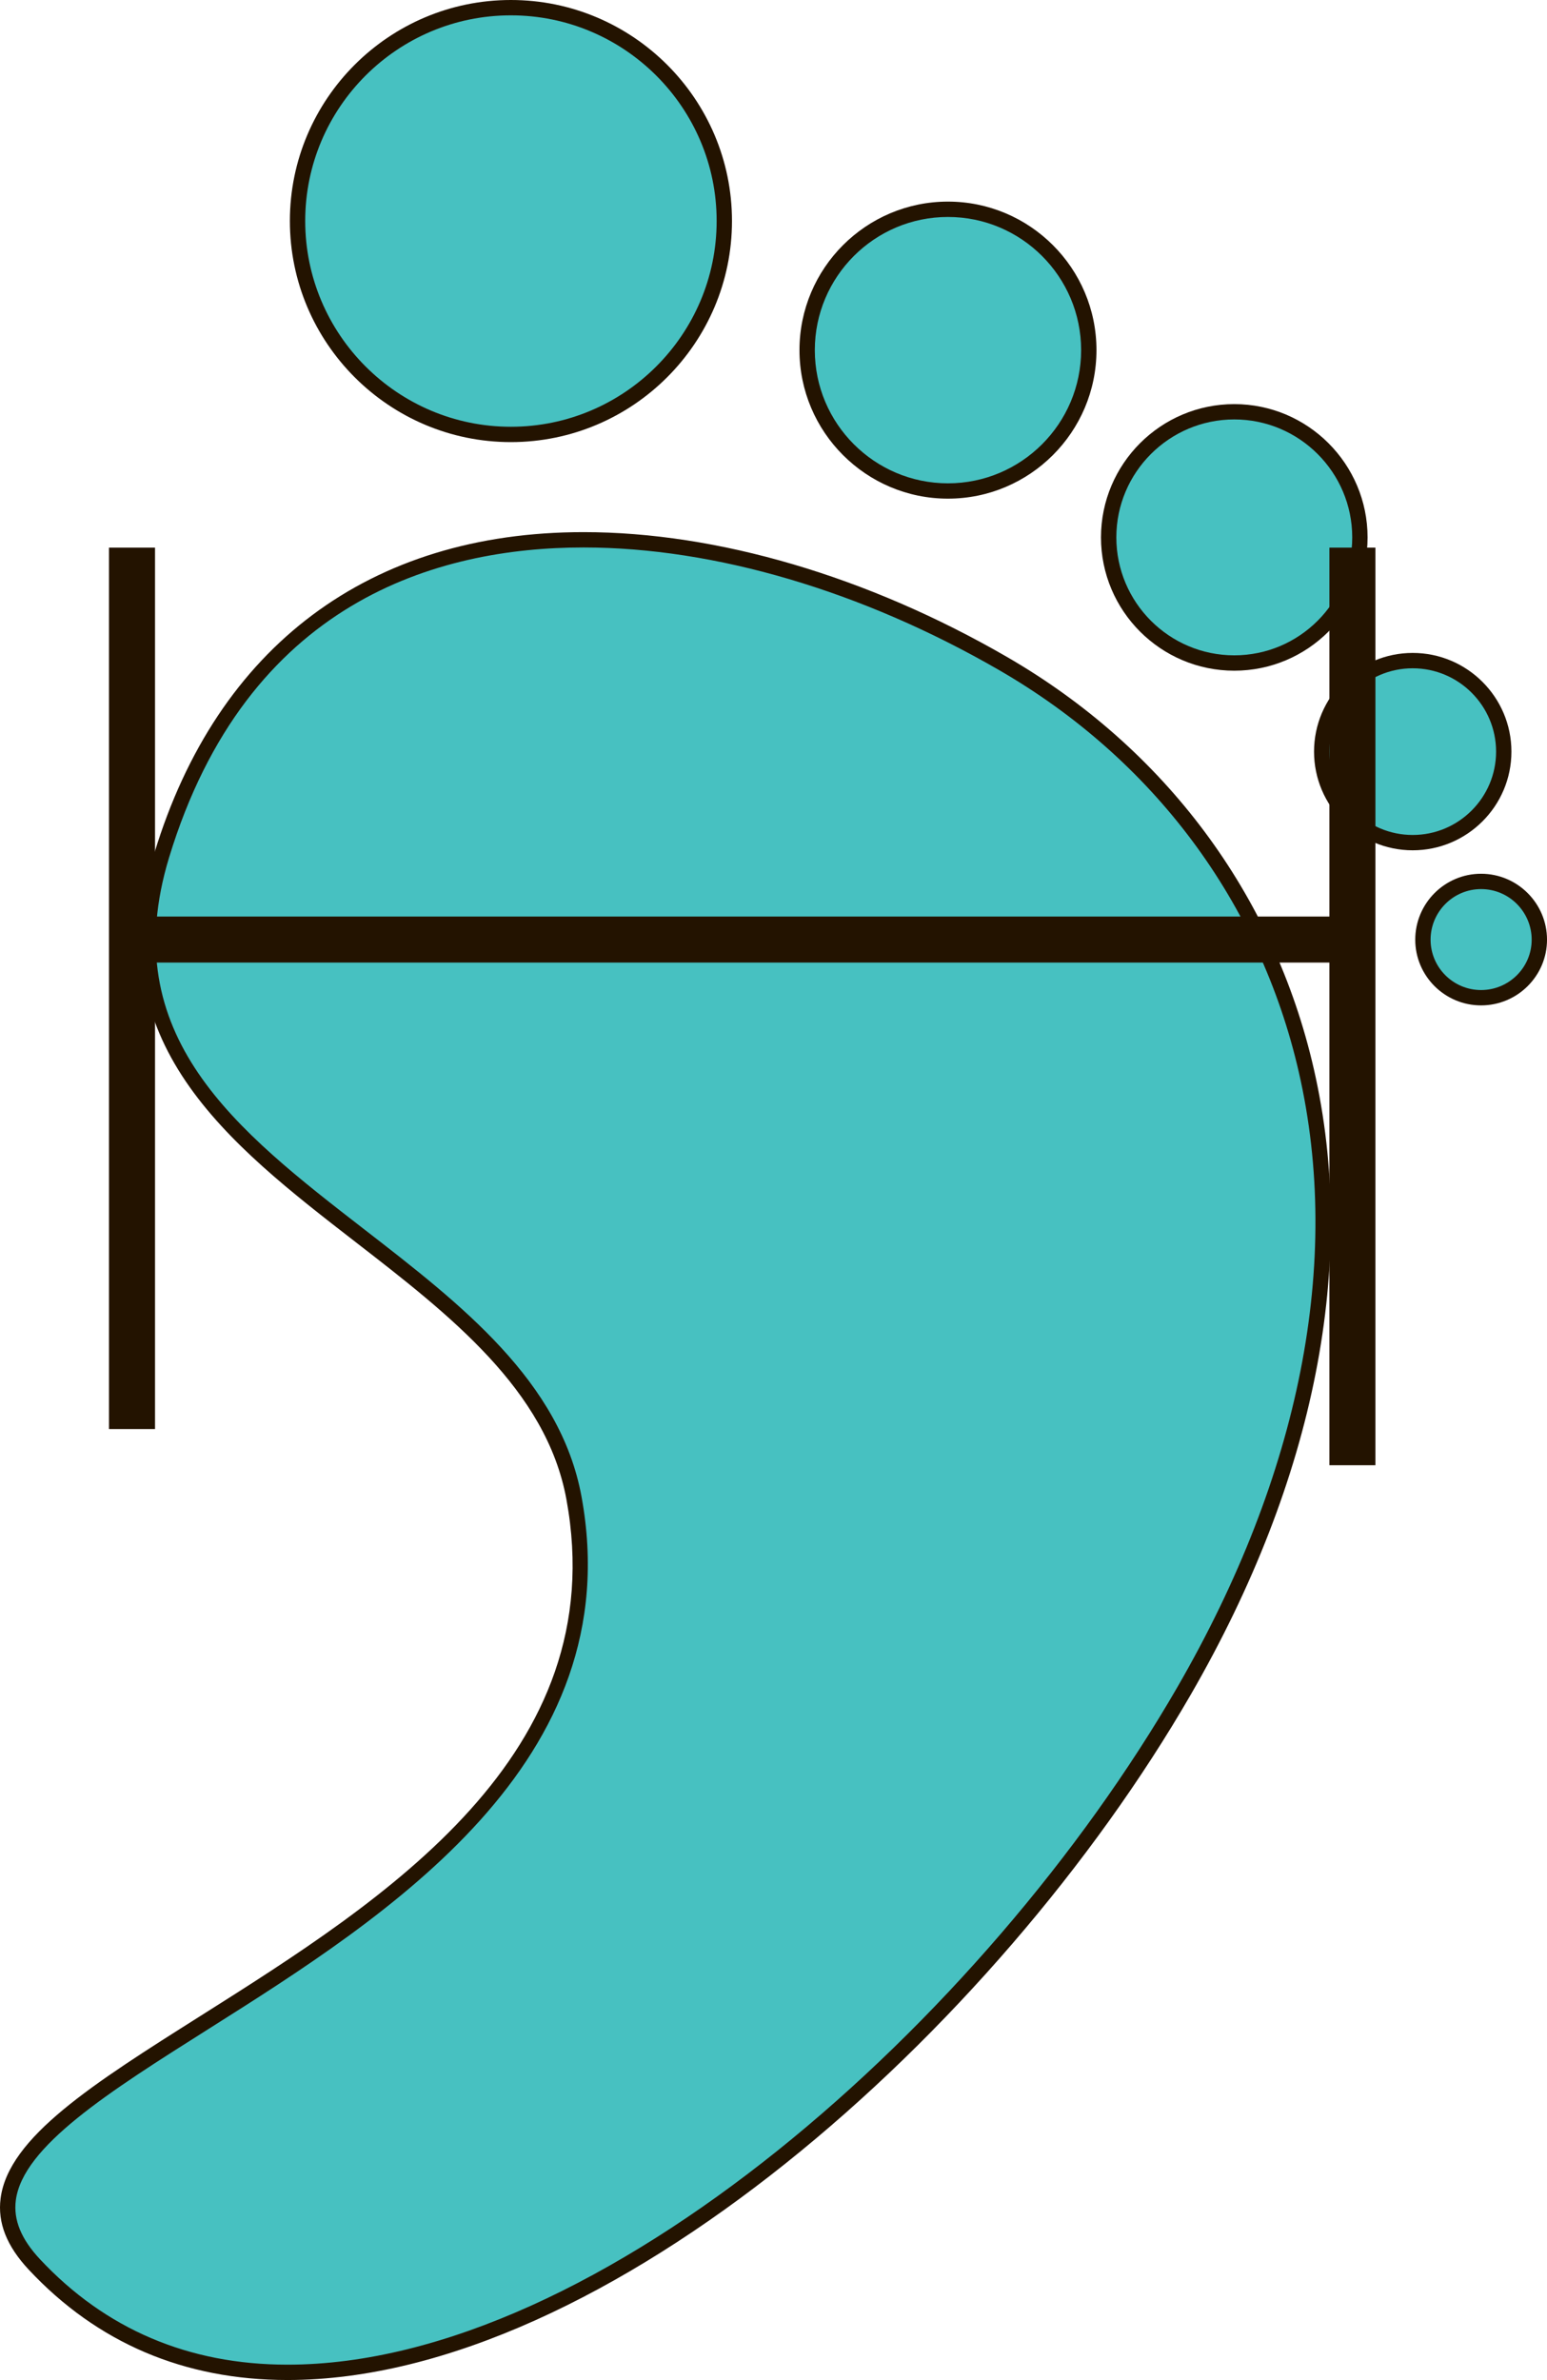 <?xml version="1.0" encoding="iso-8859-1"?>
<!-- Generator: Adobe Illustrator 18.1.1, SVG Export Plug-In . SVG Version: 6.00 Build 0)  -->
<svg version="1.1" id="Layer_1" xmlns="http://www.w3.org/2000/svg" xmlns:xlink="http://www.w3.org/1999/xlink" x="0px" y="0px"
	 viewBox="0 0 100.849 155.147" style="enable-background:new 0 0 100.849 155.147;" xml:space="preserve">
<g>
	<g>
		<g>
			<path style="fill:#47C1C1;" d="M65.367,43.241C45.66,31.857,18.464,29.715,10.541,55.761
				C4.168,76.732,34.285,80.569,37.416,97.646c5.537,30.153-46.99,37.322-35.179,49.965c19.169,20.515,57.664-7.447,74.956-37.391
				C94.479,80.295,85.089,54.631,65.367,43.241z"/>
			<path style="fill:#231300;" d="M18.741,155.147c-0.001,0-0.001,0-0.002,0c-6.731,0-12.406-2.421-16.867-7.195
				c-1.438-1.539-2.037-3.058-1.833-4.644c0.514-3.989,6.035-7.477,13.026-11.892c11.994-7.576,26.921-17.005,23.859-33.68
				c-1.31-7.142-7.63-12.036-13.743-16.769C14.894,74.55,6.325,67.915,10.062,55.615c4.105-13.495,14.042-20.927,27.979-20.927
				c8.718,0,18.511,2.883,27.576,8.12c10.312,5.956,17.425,15.495,20.028,26.86c2.888,12.611,0.115,26.72-8.02,40.802
				C64.943,132.432,39.449,155.147,18.741,155.147z M38.042,35.688c-9.522,0-21.939,3.507-27.022,20.218
				c-3.537,11.64,4.386,17.775,12.774,24.27c6.261,4.848,12.735,9.861,14.114,17.379c3.184,17.34-12.707,27.377-24.309,34.706
				c-6.5,4.106-12.115,7.652-12.568,11.175c-0.164,1.272,0.35,2.526,1.571,3.833c4.264,4.563,9.693,6.877,16.136,6.878
				c20.348,0.002,45.48-22.46,58.022-44.178c8.005-13.859,10.74-27.718,7.91-40.078c-2.54-11.091-9.484-20.402-19.553-26.217
				C56.203,38.524,46.587,35.688,38.042,35.688z"/>
		</g>
		<g>
			<path style="fill:#47C1C1;" d="M33.304,0.5c7.691,0,13.914,6.223,13.914,13.903c0,7.691-6.223,13.918-13.914,13.918
				c-7.679,0-13.907-6.226-13.907-13.918C19.397,6.723,25.625,0.5,33.304,0.5z"/>
			<path style="fill:#231300;" d="M33.304,28.82c-7.944,0-14.407-6.468-14.407-14.417C18.897,6.461,25.36,0,33.304,0
				c7.948,0,14.414,6.461,14.414,14.403C47.718,22.353,41.252,28.82,33.304,28.82z M33.304,1c-7.393,0-13.407,6.013-13.407,13.403
				c0,7.398,6.014,13.417,13.407,13.417c7.396,0,13.414-6.019,13.414-13.417C46.718,7.013,40.7,1,33.304,1z"/>
		</g>
		<g>
			<path style="fill:#47C1C1;" d="M61.796,13.642c5.07,0,9.183,4.112,9.183,9.181c0,5.078-4.112,9.183-9.183,9.183
				c-5.07,0-9.178-4.105-9.178-9.183C52.617,17.755,56.726,13.642,61.796,13.642z"/>
			<path style="fill:#231300;" d="M61.796,32.506c-5.336,0-9.678-4.344-9.678-9.683c0-5.338,4.342-9.681,9.678-9.681
				c5.339,0,9.683,4.343,9.683,9.681C71.478,28.162,67.135,32.506,61.796,32.506z M61.796,14.143c-4.785,0-8.678,3.894-8.678,8.681
				c0,4.788,3.893,8.683,8.678,8.683c4.788,0,8.683-3.895,8.683-8.683C70.478,18.037,66.583,14.143,61.796,14.143z"/>
		</g>
		<g>
			<path style="fill:#47C1C1;" d="M80.462,26.842c4.517,0,8.19,3.669,8.19,8.189c0,4.517-3.673,8.189-8.19,8.189
				c-4.521,0-8.189-3.672-8.189-8.189C72.273,30.511,75.942,26.842,80.462,26.842z"/>
			<path style="fill:#231300;" d="M80.462,43.721c-4.791,0-8.689-3.898-8.689-8.689c0-4.792,3.898-8.689,8.689-8.689
				c4.792,0,8.69,3.898,8.69,8.689C89.152,39.823,85.254,43.721,80.462,43.721z M80.462,27.342c-4.239,0-7.688,3.45-7.688,7.689
				s3.449,7.689,7.688,7.689c4.24,0,7.69-3.449,7.69-7.689S84.702,27.342,80.462,27.342z"/>
		</g>
		<g>
			<path style="fill:#47C1C1;" d="M92.093,43.064c3.276,0,5.936,2.656,5.936,5.934c0,3.275-2.66,5.932-5.936,5.932
				c-3.272,0-5.93-2.656-5.93-5.932C86.164,45.721,88.821,43.064,92.093,43.064z"/>
			<path style="fill:#231300;" d="M92.093,55.429c-3.545,0-6.43-2.885-6.43-6.432c0-3.547,2.885-6.434,6.43-6.434
				c3.549,0,6.437,2.886,6.437,6.434C98.53,52.544,95.642,55.429,92.093,55.429z M92.093,43.564c-2.994,0-5.43,2.438-5.43,5.434
				c0,2.995,2.436,5.432,5.43,5.432c2.998,0,5.437-2.437,5.437-5.432C97.53,46.001,95.092,43.564,92.093,43.564z"/>
		</g>
		<g>
			<path style="fill:#47C1C1;" d="M96.551,57.457c2.095,0,3.799,1.691,3.799,3.799c0,2.086-1.704,3.782-3.799,3.782
				c-2.087,0-3.791-1.696-3.791-3.782C92.76,59.148,94.464,57.457,96.551,57.457z"/>
			<path style="fill:#231300;" d="M96.551,65.539c-2.366,0-4.291-1.921-4.291-4.282c0-2.371,1.925-4.299,4.291-4.299
				c2.37,0,4.299,1.929,4.299,4.299C100.849,63.618,98.921,65.539,96.551,65.539z M96.551,57.957c-1.814,0-3.291,1.48-3.291,3.299
				c0,1.81,1.477,3.282,3.291,3.282c1.819,0,3.299-1.472,3.299-3.282C99.849,59.437,98.37,57.957,96.551,57.957z"/>
		</g>
	</g>
	<g>
		<rect x="7.106" y="35.698" style="fill:#231300;" width="3" height="57.459"/>
	</g>
	<g>
		<rect x="86.664" y="35.698" style="fill:#231300;" width="3" height="59.816"/>
	</g>
	<g>
		<rect x="8.606" y="59.748" style="fill:#231300;" width="80.046" height="3"/>
	</g>
</g>
<g>
	<g>
		<path style="fill:#47C1C1;stroke:#231300;stroke-miterlimit:10;" d="M488.802,71.846c-19.707-11.384-46.904-13.526-54.826,12.52
			c-6.373,20.972,23.744,24.808,26.875,41.885c5.537,30.153-46.99,37.322-35.179,49.965c19.169,20.515,57.664-7.447,74.956-37.391
			C517.913,108.9,508.524,83.236,488.802,71.846z"/>
		<path style="fill:#47C1C1;stroke:#231300;stroke-miterlimit:10;" d="M456.739,29.105c7.691,0,13.914,6.223,13.914,13.903
			c0,7.691-6.223,13.918-13.914,13.918c-7.679,0-13.907-6.226-13.907-13.918C442.832,35.328,449.059,29.105,456.739,29.105z"/>
		<path style="fill:#47C1C1;stroke:#231300;stroke-miterlimit:10;" d="M485.23,42.248c5.07,0,9.183,4.112,9.183,9.181
			c0,5.078-4.112,9.183-9.183,9.183c-5.07,0-9.178-4.105-9.178-9.183C476.052,46.36,480.161,42.248,485.23,42.248z"/>
		<path style="fill:#47C1C1;stroke:#231300;stroke-miterlimit:10;" d="M503.897,55.448c4.517,0,8.19,3.669,8.19,8.189
			c0,4.517-3.673,8.189-8.19,8.189c-4.521,0-8.189-3.672-8.189-8.189C495.708,59.116,499.376,55.448,503.897,55.448z"/>
		<path style="fill:#47C1C1;stroke:#231300;stroke-miterlimit:10;" d="M515.528,71.669c3.276,0,5.936,2.656,5.936,5.934
			c0,3.275-2.66,5.932-5.936,5.932c-3.272,0-5.93-2.656-5.93-5.932C509.598,74.326,512.256,71.669,515.528,71.669z"/>
		<path style="fill:#47C1C1;stroke:#231300;stroke-miterlimit:10;" d="M519.985,86.062c2.095,0,3.799,1.691,3.799,3.799
			c0,2.086-1.704,3.782-3.799,3.782c-2.087,0-3.791-1.696-3.791-3.782C516.195,87.753,517.898,86.062,519.985,86.062z"/>
	</g>
	
		<line style="fill:none;stroke:#231300;stroke-width:3;stroke-miterlimit:10;" x1="458.154" y1="138.948" x2="500.628" y2="138.948"/>
	
		<line style="fill:none;stroke:#231300;stroke-width:3;stroke-miterlimit:10;" x1="500.628" y1="127.115" x2="500.628" y2="148.115"/>
	
		<line style="fill:none;stroke:#231300;stroke-width:3;stroke-miterlimit:10;" x1="458.154" y1="127.115" x2="458.154" y2="148.115"/>
</g>
<g>
</g>
<g>
</g>
<g>
</g>
<g>
</g>
<g>
</g>
<g>
</g>
<g>
</g>
<g>
</g>
<g>
</g>
<g>
</g>
<g>
</g>
<g>
</g>
<g>
</g>
<g>
</g>
<g>
</g>
</svg>
